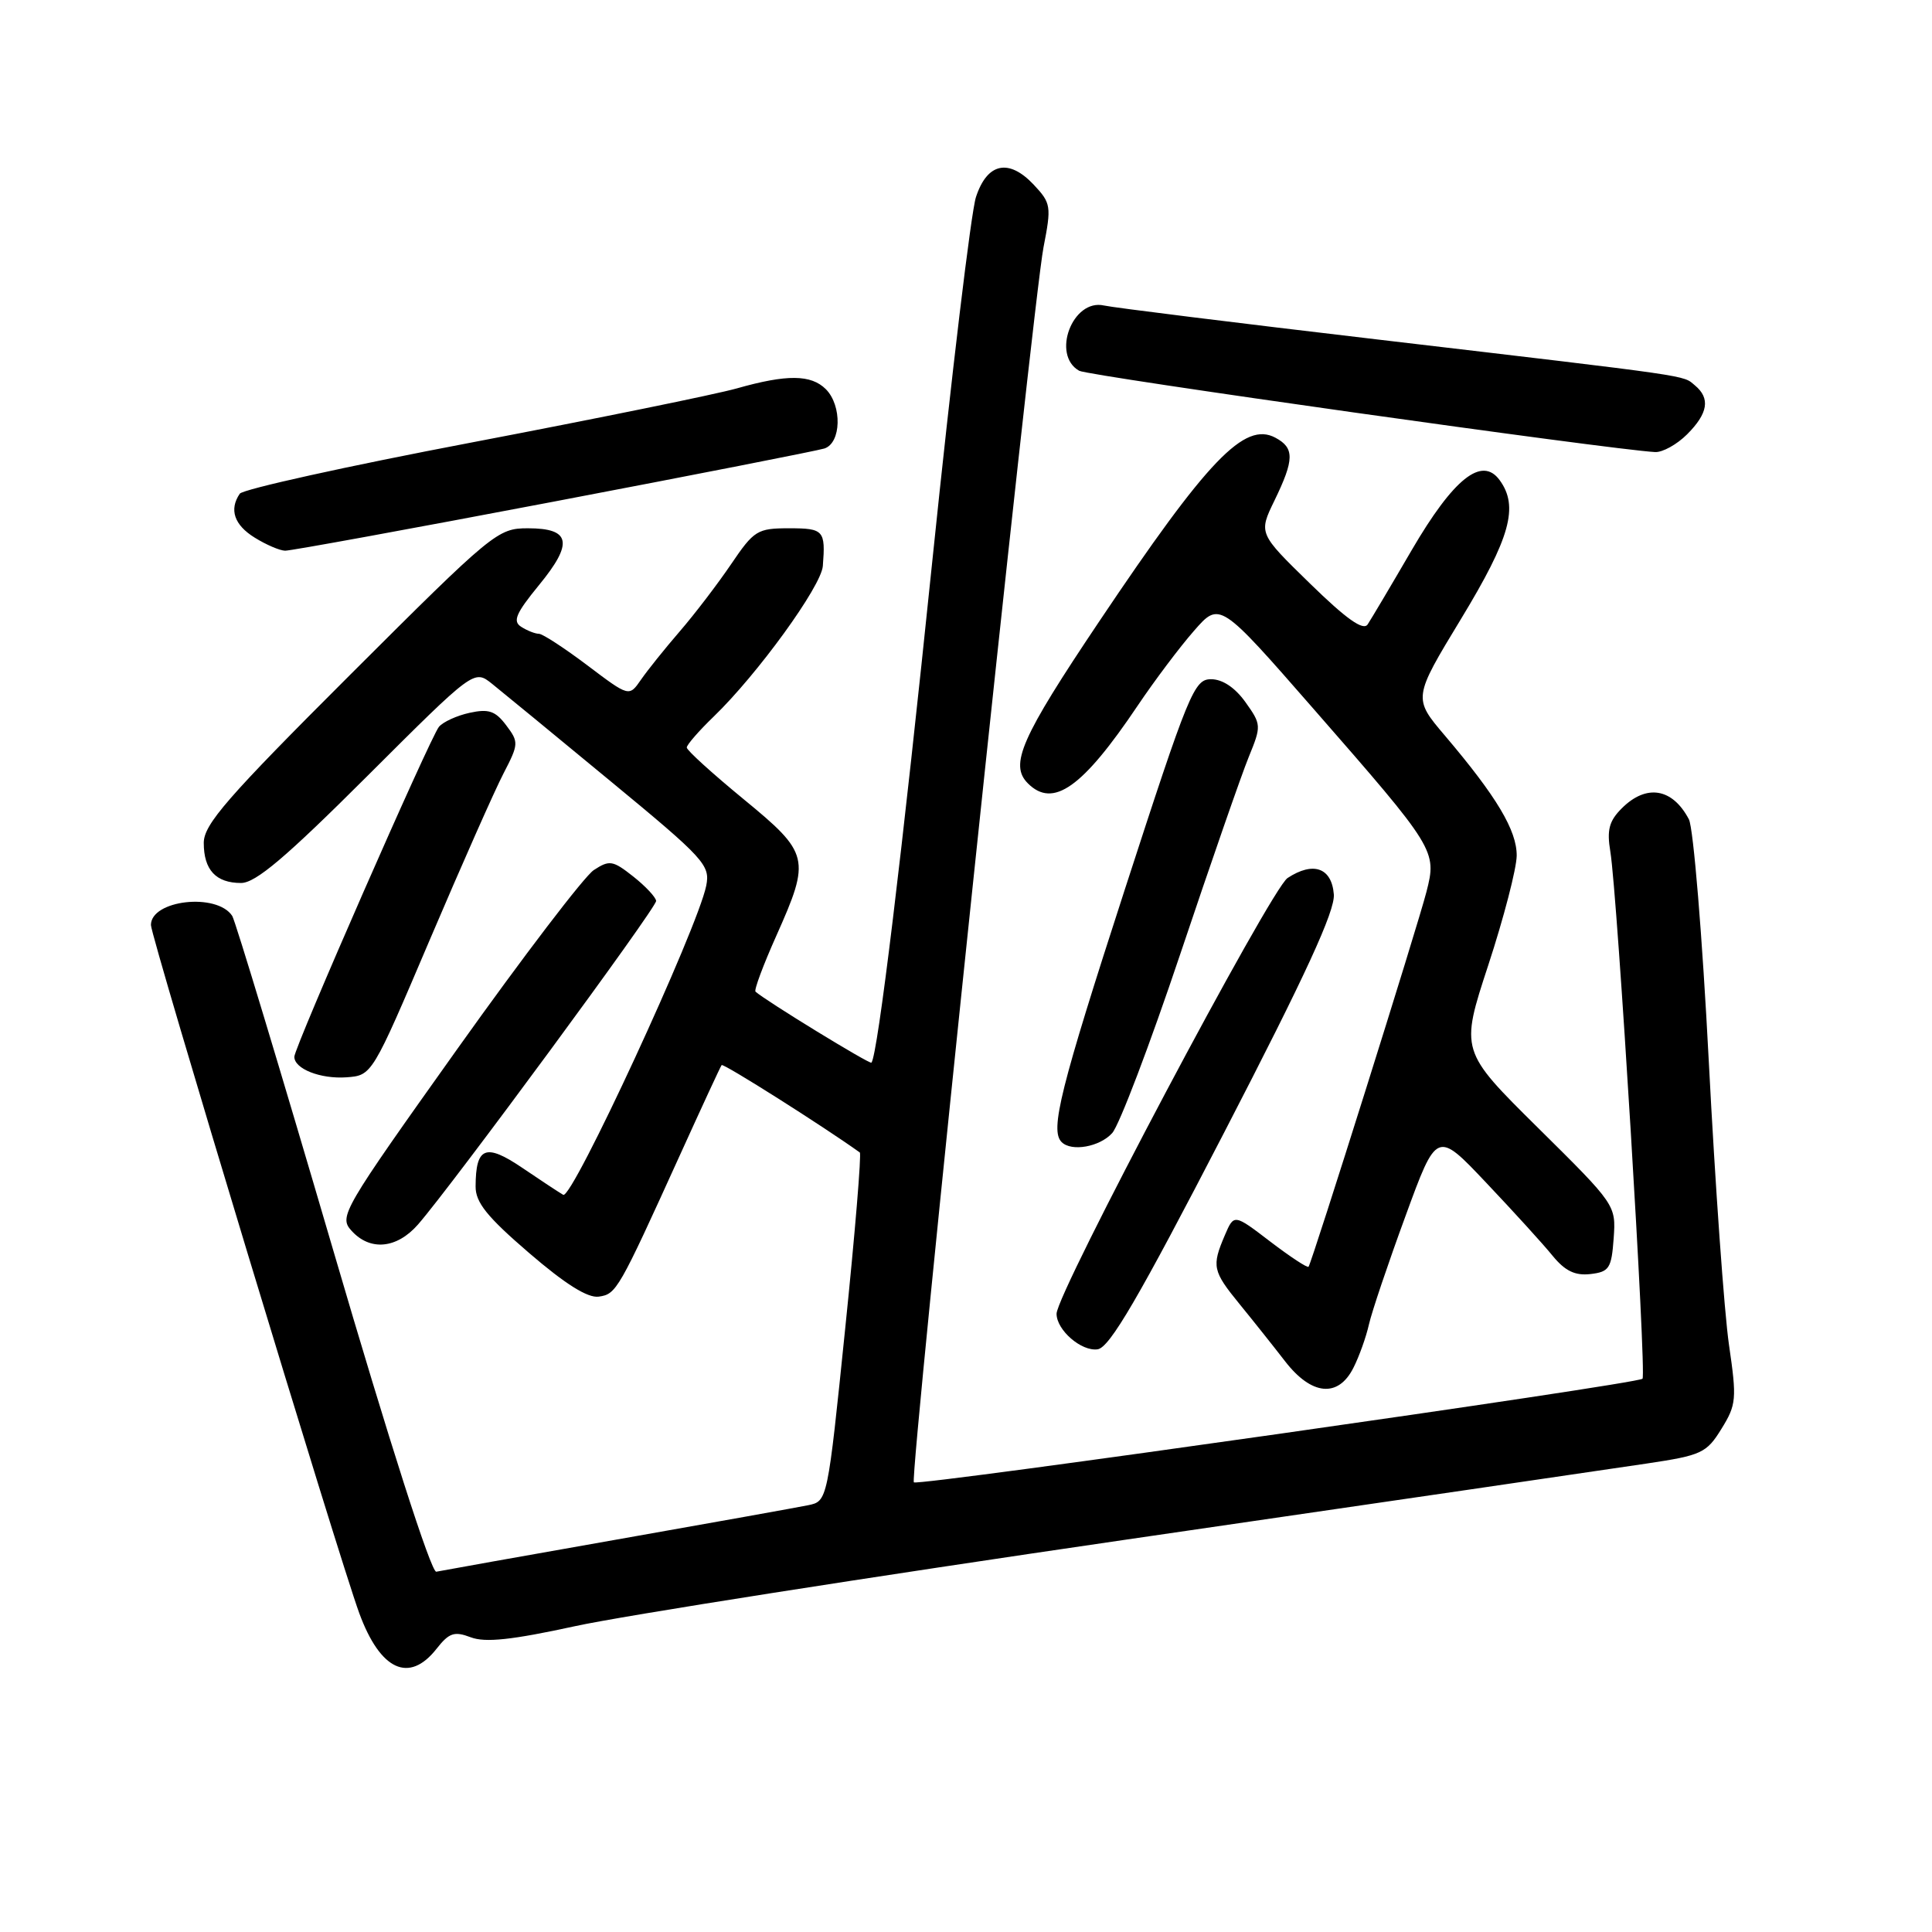 <?xml version="1.0" encoding="UTF-8" standalone="no"?>
<!DOCTYPE svg PUBLIC "-//W3C//DTD SVG 1.1//EN" "http://www.w3.org/Graphics/SVG/1.1/DTD/svg11.dtd" >
<svg xmlns="http://www.w3.org/2000/svg" xmlns:xlink="http://www.w3.org/1999/xlink" version="1.1" viewBox="0 0 256 256">
 <g >
 <path fill="currentColor"
d=" M 57.83 218.49 C 59.51 216.35 60.19 216.12 62.38 216.95 C 64.30 217.68 67.83 217.30 76.23 215.47 C 82.43 214.11 115.17 208.97 149.00 204.04 C 182.82 199.12 213.98 194.56 218.24 193.92 C 225.47 192.84 226.13 192.53 228.10 189.33 C 230.08 186.13 230.15 185.39 229.10 178.20 C 228.48 173.97 227.27 157.03 226.42 140.57 C 225.57 124.10 224.38 109.70 223.79 108.57 C 221.61 104.42 218.15 103.85 214.89 107.11 C 213.21 108.79 212.90 109.98 213.38 112.86 C 214.31 118.49 218.20 182.14 217.64 182.69 C 216.93 183.40 121.62 196.95 121.09 196.42 C 120.49 195.82 136.84 40.08 138.27 32.77 C 139.33 27.33 139.27 26.92 136.98 24.48 C 133.67 20.96 130.81 21.57 129.32 26.11 C 128.67 28.10 126.08 49.70 123.56 74.11 C 119.55 113.03 116.30 139.83 115.47 140.81 C 115.26 141.06 101.47 132.62 100.11 131.40 C 99.89 131.20 101.13 127.88 102.86 124.01 C 107.44 113.75 107.28 113.08 98.50 105.87 C 94.38 102.48 91.00 99.42 91.00 99.05 C 91.00 98.69 92.61 96.84 94.57 94.95 C 100.37 89.35 108.82 77.70 109.03 75.00 C 109.40 70.27 109.15 70.00 104.55 70.00 C 100.35 70.00 99.91 70.28 96.88 74.75 C 95.11 77.36 92.05 81.37 90.08 83.65 C 88.11 85.93 85.79 88.82 84.93 90.07 C 83.36 92.34 83.36 92.34 77.84 88.17 C 74.80 85.88 71.91 83.99 71.41 83.98 C 70.91 83.98 69.85 83.56 69.07 83.06 C 67.90 82.33 68.35 81.28 71.41 77.54 C 76.01 71.94 75.63 70.00 69.95 70.00 C 65.95 70.00 65.34 70.50 46.42 89.39 C 30.08 105.70 27.00 109.24 27.00 111.69 C 27.00 115.27 28.61 117.00 31.94 117.00 C 33.87 117.00 37.87 113.61 48.65 102.85 C 62.82 88.71 62.82 88.71 65.19 90.60 C 66.50 91.65 73.55 97.44 80.86 103.48 C 93.36 113.79 94.12 114.63 93.58 117.36 C 92.44 123.03 75.81 159.00 74.63 158.32 C 74.01 157.96 71.54 156.33 69.14 154.70 C 64.34 151.46 63.04 151.99 63.02 157.20 C 63.00 159.32 64.53 161.23 70.09 166.01 C 74.91 170.16 77.88 172.02 79.34 171.81 C 81.68 171.48 81.95 170.99 90.12 153.00 C 92.99 146.68 95.46 141.33 95.62 141.13 C 95.84 140.85 109.21 149.32 113.93 152.71 C 114.16 152.88 113.30 163.35 112.00 175.97 C 109.65 198.92 109.65 198.92 107.08 199.45 C 105.66 199.74 94.25 201.79 81.71 204.00 C 69.18 206.21 58.42 208.13 57.81 208.26 C 57.14 208.40 51.60 191.11 44.10 165.48 C 37.17 141.83 31.17 121.97 30.77 121.36 C 28.73 118.26 20.00 119.25 20.00 122.57 C 20.00 124.16 44.90 206.41 47.61 213.77 C 50.39 221.33 54.21 223.09 57.83 218.49 Z  M 179.33 181.25 C 180.10 179.74 181.02 177.15 181.39 175.50 C 181.76 173.85 183.94 167.39 186.23 161.15 C 190.38 149.79 190.38 149.79 196.94 156.73 C 200.55 160.54 204.51 164.89 205.73 166.40 C 207.38 168.41 208.70 169.05 210.73 168.82 C 213.23 168.53 213.53 168.07 213.82 164.08 C 214.13 159.68 214.10 159.64 203.80 149.45 C 193.48 139.24 193.48 139.24 197.21 127.87 C 199.26 121.62 200.95 115.10 200.97 113.39 C 201.00 110.05 198.32 105.56 191.48 97.50 C 187.23 92.50 187.23 92.50 193.60 82.00 C 200.13 71.24 201.27 67.12 198.71 63.62 C 196.36 60.40 192.61 63.39 187.06 72.89 C 184.30 77.63 181.67 82.06 181.22 82.74 C 180.64 83.61 178.40 82.03 173.58 77.32 C 166.76 70.67 166.76 70.67 168.88 66.31 C 171.51 60.89 171.54 59.36 169.00 58.00 C 164.91 55.81 160.04 60.89 145.64 82.36 C 135.28 97.80 133.73 101.33 136.20 103.80 C 139.54 107.14 143.43 104.39 150.75 93.50 C 152.97 90.20 156.32 85.74 158.20 83.60 C 161.61 79.69 161.61 79.69 174.05 93.93 C 190.25 112.47 190.41 112.72 189.01 118.18 C 187.88 122.63 173.85 167.23 173.39 167.85 C 173.25 168.04 170.97 166.54 168.32 164.52 C 163.51 160.84 163.51 160.84 162.30 163.67 C 160.54 167.79 160.67 168.41 164.25 172.80 C 166.04 174.99 168.76 178.41 170.29 180.39 C 173.79 184.91 177.32 185.24 179.33 181.25 Z  M 162.24 150.00 C 173.02 129.16 176.91 120.70 176.74 118.51 C 176.46 114.97 174.01 114.11 170.61 116.34 C 168.39 117.79 140.00 171.36 140.00 174.08 C 140.00 176.25 143.30 179.10 145.44 178.79 C 147.03 178.57 150.85 172.03 162.24 150.00 Z  M 55.39 162.25 C 59.89 157.09 87.00 120.27 86.94 119.38 C 86.91 118.90 85.55 117.44 83.92 116.15 C 81.20 114.00 80.76 113.93 78.68 115.29 C 77.44 116.10 69.31 126.76 60.62 138.96 C 45.37 160.38 44.88 161.21 46.57 163.07 C 49.03 165.80 52.57 165.47 55.39 162.25 Z  M 147.37 150.14 C 148.30 149.12 152.36 138.43 156.40 126.39 C 160.44 114.35 164.52 102.60 165.47 100.29 C 167.15 96.18 167.14 96.00 165.03 93.04 C 163.65 91.11 161.99 90.00 160.47 90.00 C 158.23 90.00 157.54 91.68 149.04 117.87 C 140.49 144.24 139.10 149.77 140.67 151.33 C 141.97 152.64 145.72 151.97 147.37 150.14 Z  M 56.96 124.50 C 61.18 114.60 65.57 104.68 66.73 102.46 C 68.74 98.58 68.75 98.33 67.07 96.10 C 65.64 94.20 64.75 93.90 62.23 94.45 C 60.53 94.82 58.70 95.66 58.16 96.31 C 56.99 97.74 39.00 138.78 39.00 140.03 C 39.00 141.63 42.46 142.99 45.90 142.75 C 49.30 142.50 49.30 142.50 56.96 124.50 Z  M 73.26 66.49 C 92.07 62.91 108.26 59.73 109.23 59.43 C 111.48 58.71 111.60 53.75 109.43 51.57 C 107.47 49.62 104.28 49.58 97.65 51.46 C 94.82 52.26 79.00 55.48 62.50 58.63 C 46.00 61.77 32.17 64.83 31.77 65.42 C 30.34 67.52 31.03 69.56 33.75 71.24 C 35.26 72.18 37.08 72.96 37.78 72.97 C 38.48 72.99 54.45 70.07 73.26 66.49 Z  M 223.55 57.55 C 226.33 54.77 226.65 52.78 224.59 51.07 C 222.91 49.68 225.04 49.99 182.50 44.98 C 163.80 42.78 147.50 40.76 146.28 40.48 C 142.12 39.54 139.28 47.04 143.00 49.13 C 144.23 49.82 213.31 59.57 219.30 59.90 C 220.28 59.96 222.20 58.90 223.55 57.55 Z "/>
</g>
</svg>